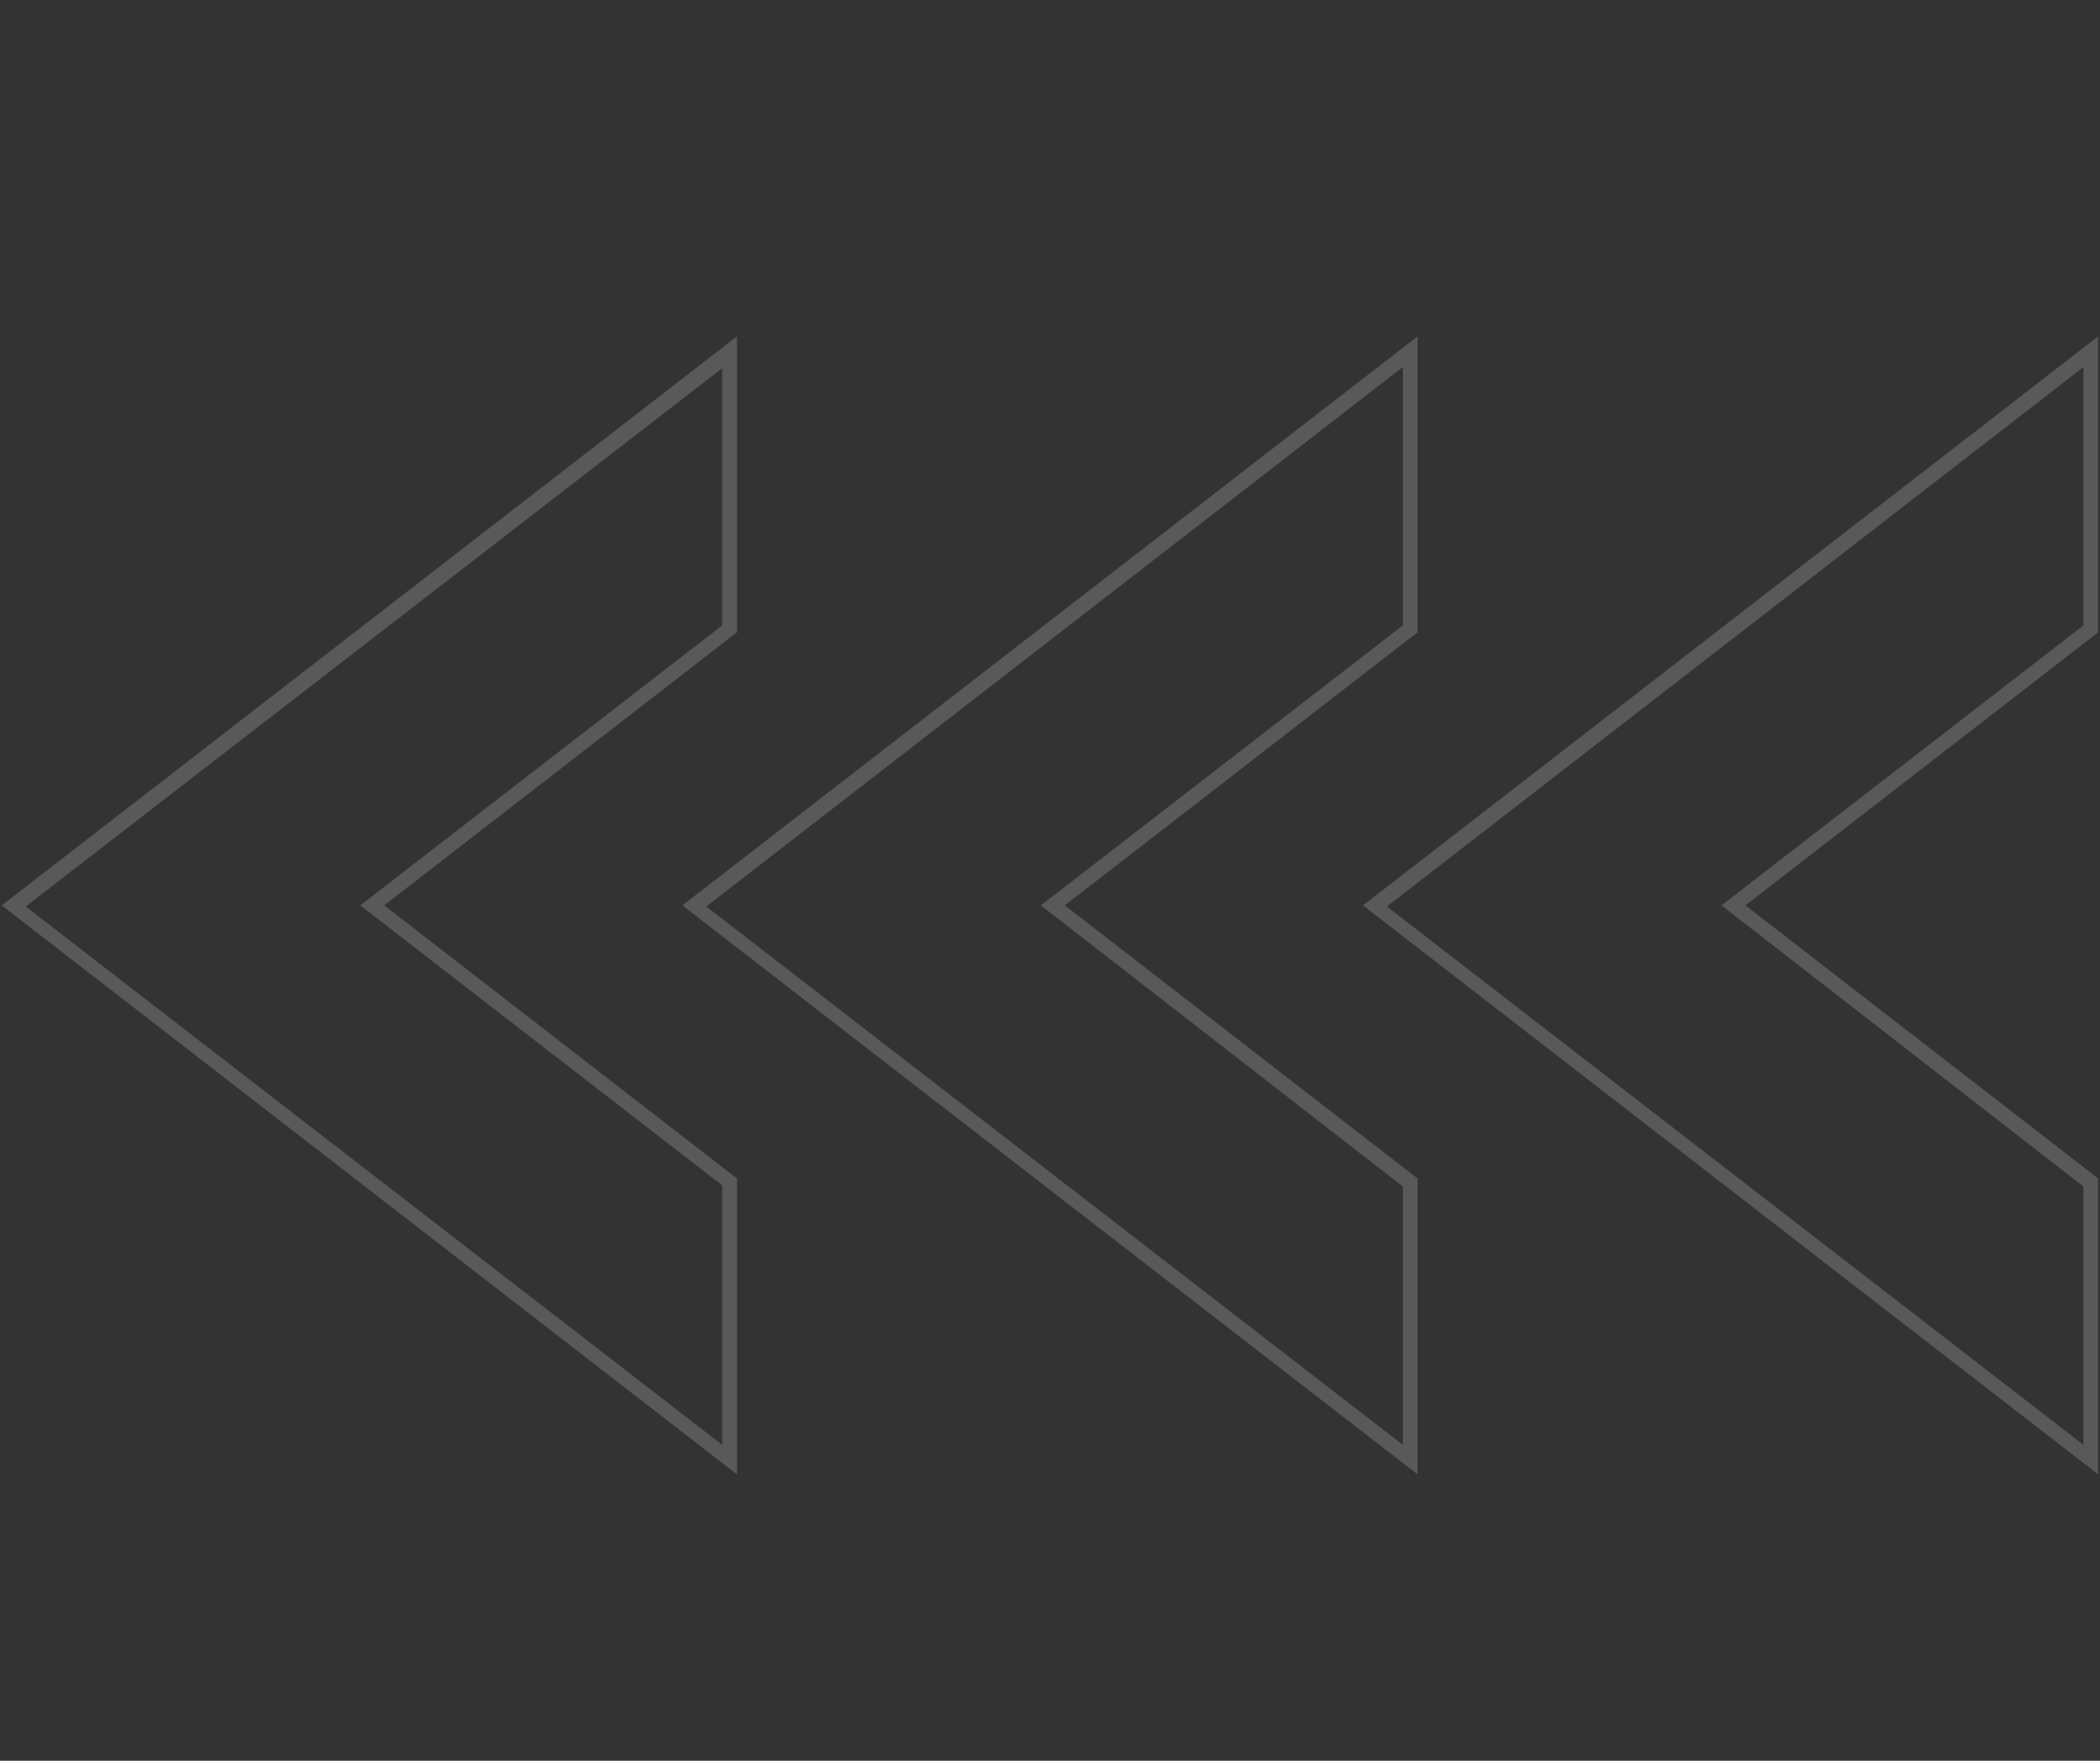 <svg xmlns="http://www.w3.org/2000/svg" xmlns:xlink="http://www.w3.org/1999/xlink" width="940" zoomAndPan="magnify" viewBox="0 0 705 591" height="788" preserveAspectRatio="xMidYMid meet" version="1.0"><rect x="0" y="0" width="705" height="591" fill="#333333" stroke="none"/><defs><filter x="0%" y="0%" width="100%" height="100%" id="id1"><feColorMatrix values="0 0 0 0 1 0 0 0 0 1 0 0 0 0 1 0 0 0 1 0" color-interpolation-filters="sRGB"/></filter><clipPath id="id2"><path d="M 0.594 0 L 704.402 0 L 704.402 590 L 0.594 590 Z M 0.594 0 " clip-rule="nonzero"/></clipPath><clipPath id="id3"><path d="M 0.594 111 L 704.402 111 L 704.402 496 L 0.594 496 Z M 0.594 111 " clip-rule="nonzero"/></clipPath><mask id="id4"><g filter="url(#id1)"><rect x="-70.5" width="846" fill="rgb(0%, 0%, 0%)" y="-59.1" height="709.2" fill-opacity="0.188"/></g></mask><clipPath id="id5"><path d="M 0.594 1.582 L 704.402 1.582 L 704.402 384 L 0.594 384 Z M 0.594 1.582 " clip-rule="nonzero"/></clipPath><clipPath id="id6"><rect x="0" width="705" y="0" height="385"/></clipPath></defs><g clip-path="url(#id2)"><path fill="transparent" d="M 0.594 0 L 0.594 590 L 704.406 590 L 704.406 0 Z M 0.594 0 " fill-opacity="1" fill-rule="nonzero"/></g><g clip-path="url(#id3)"><g mask="url(#id4)"><g transform="matrix(1, 0, 0, 1, 0, 111)"><g clip-path="url(#id6)"><g clip-path="url(#id5)"><path fill="rgb(100%, 100%, 100%)" d="M 704.406 383.883 L 704.406 284.562 L 585.957 192.887 L 704.406 101.207 L 704.406 1.887 L 457.574 192.887 Z M 699.438 98.914 L 577.934 192.887 L 699.438 287.238 L 699.438 373.953 L 465.598 193.266 L 699.438 12.199 Z M 475.914 383.883 L 475.914 284.562 L 357.469 192.887 L 475.914 101.207 L 475.914 1.887 L 229.086 192.887 Z M 470.949 98.914 L 349.441 192.887 L 470.949 287.238 L 470.949 373.953 L 237.109 193.266 L 470.949 12.199 Z M 247.426 383.883 L 247.426 284.562 L 128.977 192.887 L 247.426 101.207 L 247.426 1.887 L 0.594 192.887 Z M 242.457 98.914 L 120.953 192.887 L 242.457 286.855 L 242.457 373.953 L 8.621 193.266 L 242.457 12.582 Z M 242.457 98.914 " fill-opacity="1" fill-rule="nonzero"/></g></g></g></g></g></svg>